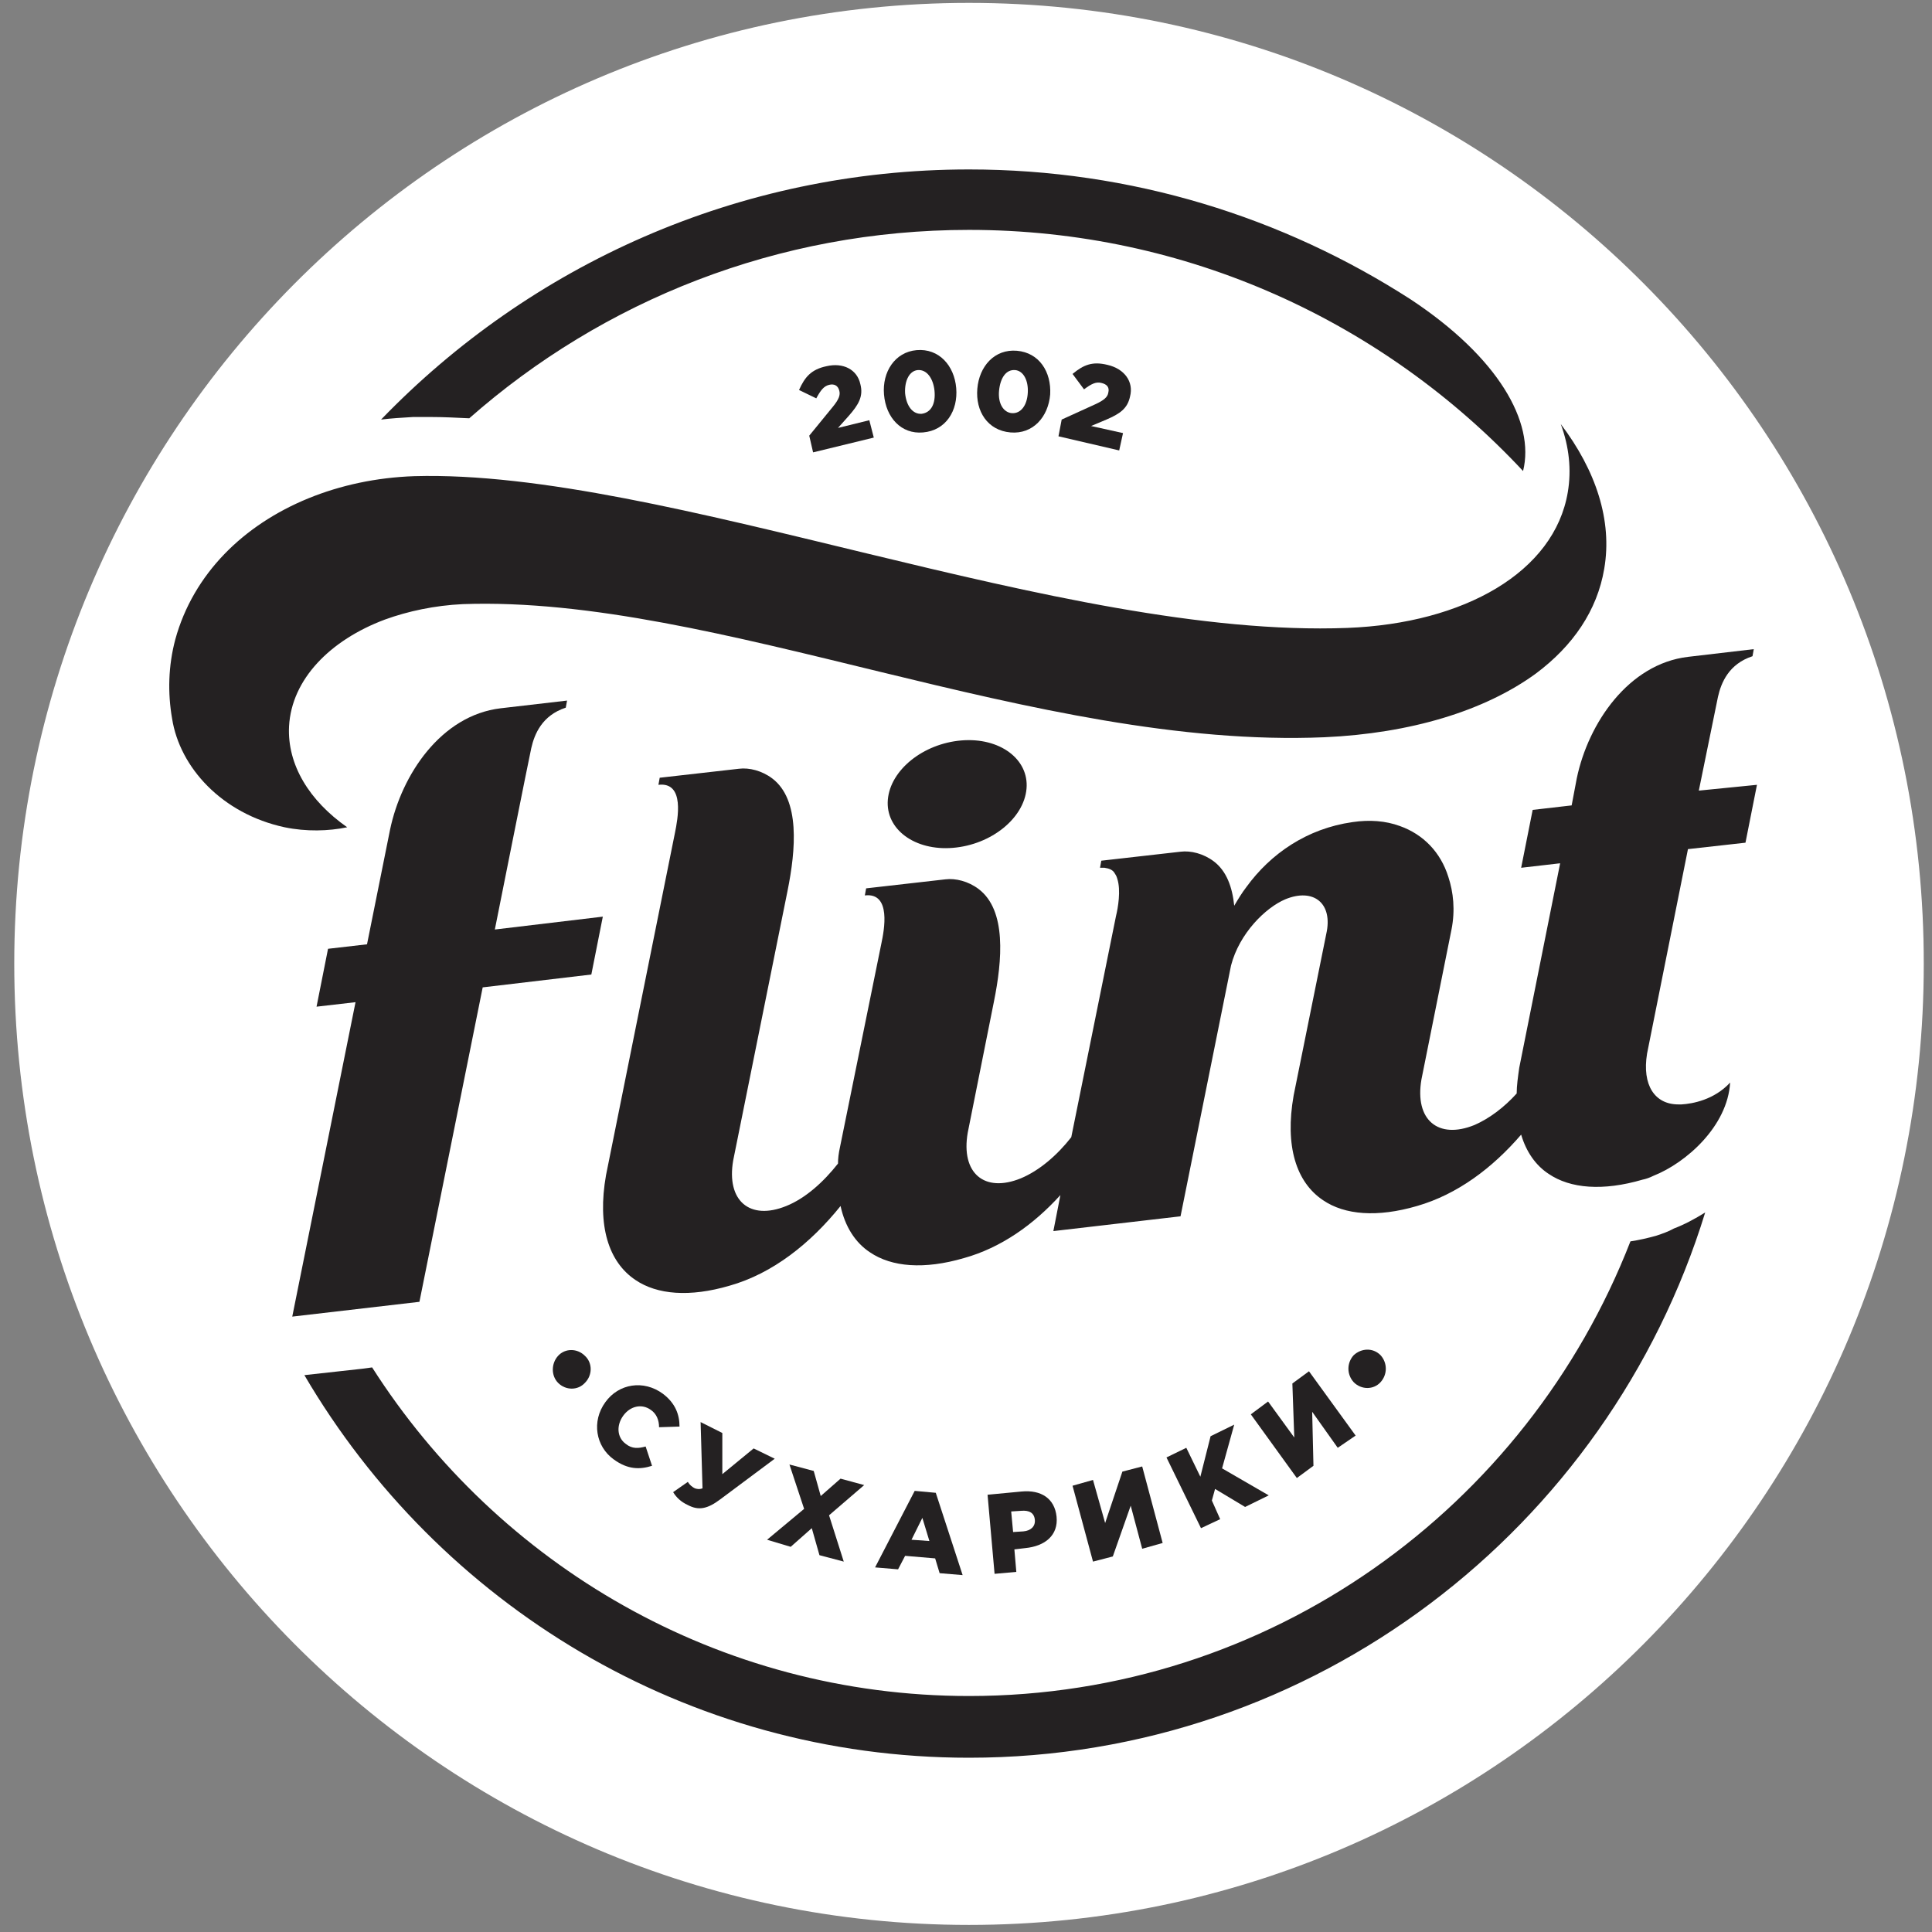 <svg width="95" height="95" viewBox="0 0 95 95" fill="none" xmlns="http://www.w3.org/2000/svg">
<rect x="0" y="0" width="95" height="95" fill="#808080" stroke="none"/>
<path d="M47.648 0.142C21.724 0.142 0.701 21.295 0.701 47.381C0.701 73.499 21.724 94.652 47.648 94.652C73.573 94.652 94.595 73.499 94.595 47.413C94.626 21.295 73.604 0.142 47.648 0.142Z" fill="white"/>
<path d="M21.189 20.505C21.818 20.505 22.415 20.537 23.075 20.568C29.642 14.782 38.252 11.304 47.648 11.304C58.395 11.304 68.073 15.857 74.892 23.161C75.489 20.758 73.667 17.564 69.362 14.719C63.077 10.671 55.63 8.332 47.648 8.332C36.304 8.332 26.06 13.043 18.738 20.631C19.241 20.568 19.775 20.537 20.309 20.505C20.592 20.505 20.875 20.505 21.189 20.505Z" fill="#242122"/>
<path d="M47.271 36.409C45.385 36.568 43.783 37.864 43.657 39.318C43.531 40.773 44.977 41.848 46.862 41.69C48.748 41.532 50.35 40.235 50.476 38.781C50.602 37.326 49.156 36.251 47.271 36.409Z" fill="#242122"/>
<path d="M65.119 36.252C69.361 36.062 73.006 34.955 75.52 33.121C77.343 31.762 78.537 30.023 78.883 27.967C79.291 25.596 78.474 23.13 76.746 20.853C77.154 21.96 77.28 23.098 77.091 24.204C76.432 28.125 72.001 30.655 66.25 30.876C52.172 31.414 32.658 23.066 20.372 23.414C16.664 23.541 13.27 24.932 11.039 27.24C9.908 28.41 9.059 29.833 8.619 31.445C8.274 32.742 8.242 34.07 8.462 35.334C8.839 37.738 10.913 40.014 13.993 40.678C15.061 40.9 16.161 40.868 17.072 40.678C15.218 39.382 14.118 37.611 14.213 35.714C14.338 33.406 16.224 31.477 18.926 30.465C20.058 30.054 21.377 29.77 22.76 29.706C35.204 29.264 50.947 36.852 65.119 36.252Z" fill="#242122"/>
<path d="M83.534 38.876L84.477 34.259C84.634 33.564 85.011 32.647 86.174 32.267L86.236 31.92L83 32.299C80.077 32.647 78.098 35.556 77.532 38.275L77.281 39.603L75.364 39.824L74.798 42.67L76.715 42.449L74.704 52.504C74.641 52.946 74.578 53.389 74.578 53.769C73.95 54.464 73.227 55.002 72.504 55.318C70.713 56.045 69.55 55.065 69.896 53.073L71.373 45.706C71.561 44.757 71.467 43.872 71.216 43.113C70.839 41.911 69.99 41.026 68.828 40.615C68.136 40.362 67.351 40.299 66.502 40.425C64.271 40.741 62.48 41.974 61.286 43.619C61.066 43.903 60.877 44.219 60.689 44.536C60.595 43.619 60.312 42.828 59.683 42.354C59.181 41.974 58.552 41.816 58.049 41.88L54.153 42.322L54.09 42.67C54.184 42.67 54.247 42.67 54.31 42.67C54.53 42.702 54.687 42.765 54.781 42.892C54.844 42.986 54.907 43.081 54.938 43.208C55.127 43.777 54.97 44.662 54.876 45.042L52.676 55.919C51.984 56.804 51.105 57.563 50.193 57.942C48.402 58.669 47.24 57.689 47.585 55.697L48.874 49.247C49.282 47.223 49.502 44.757 48.119 43.714C47.617 43.334 46.988 43.176 46.485 43.239L42.589 43.682L42.526 44.03C43.846 43.872 43.469 45.769 43.343 46.37L41.3 56.425C41.238 56.709 41.206 56.962 41.206 57.215C40.483 58.132 39.604 58.922 38.661 59.302C36.87 60.029 35.707 59.049 36.053 57.057L38.724 43.808C39.132 41.785 39.352 39.319 37.97 38.275C37.467 37.896 36.838 37.737 36.336 37.801L32.439 38.243L32.376 38.591C33.696 38.433 33.319 40.299 33.193 40.931V40.963C33.193 40.963 33.193 40.963 33.193 40.931L29.799 57.784C29.36 60.282 29.925 62.053 31.245 62.938C32.313 63.665 33.916 63.792 35.864 63.223C38.001 62.622 39.855 61.136 41.332 59.302C41.552 60.314 42.055 61.104 42.777 61.578C43.846 62.306 45.448 62.432 47.397 61.863C49.219 61.357 50.822 60.219 52.142 58.764L51.796 60.535L58.049 59.808L60.532 47.476C60.94 45.895 62.229 44.63 63.203 44.219C64.585 43.65 65.56 44.409 65.214 45.927L63.611 53.863C63.171 56.361 63.737 58.132 65.057 59.017C66.125 59.745 67.728 59.871 69.676 59.302C71.656 58.733 73.384 57.436 74.798 55.792C75.049 56.646 75.521 57.31 76.149 57.721C77.218 58.448 78.82 58.575 80.769 58.005C80.926 57.974 81.114 57.911 81.303 57.816C82.905 57.183 84.948 55.381 85.074 53.231C84.288 54.085 83.22 54.274 82.685 54.306C82.654 54.306 82.654 54.306 82.623 54.306C82.591 54.306 82.56 54.306 82.528 54.306C81.366 54.306 80.737 53.357 80.989 51.808L83 41.753L85.828 41.437L86.393 38.591L83.534 38.876Z" fill="#242122"/>
<path d="M81.46 60.756C81.02 60.883 80.58 60.978 80.171 61.041C75.081 74.131 62.448 83.396 47.648 83.396C35.33 83.396 24.489 76.945 18.298 67.238L17.827 67.302L14.967 67.618C21.566 78.874 33.727 86.431 47.648 86.431C64.648 86.431 79.072 75.143 83.848 59.618C83.345 59.934 82.811 60.219 82.308 60.408C82.025 60.567 81.743 60.661 81.46 60.756Z" fill="#242122"/>
<path d="M24.332 45.706C24.332 45.706 26.06 37.042 26.123 36.789C26.28 36.093 26.657 35.176 27.82 34.797L27.883 34.449L24.615 34.828C21.692 35.176 19.744 38.085 19.178 40.805L18.047 46.433L16.13 46.654L15.565 49.5L17.482 49.279L14.371 64.74L20.624 64.013L23.735 48.551L29.077 47.919L29.642 45.073L24.332 45.706Z" fill="#242122"/>
<path d="M27.442 66.669C27.788 66.29 28.385 66.29 28.762 66.669C29.139 67.017 29.139 67.618 28.762 67.997C28.416 68.376 27.819 68.376 27.442 67.997C27.097 67.649 27.097 67.049 27.442 66.669Z" fill="#242122"/>
<path d="M29.768 68.945C30.427 68.028 31.653 67.839 32.596 68.534C33.224 69.009 33.413 69.578 33.413 70.147L32.407 70.179C32.407 69.831 32.282 69.515 31.999 69.325C31.559 69.009 30.993 69.135 30.648 69.609C30.302 70.084 30.333 70.684 30.773 71.001C31.087 71.254 31.402 71.222 31.747 71.127L32.062 72.076C31.465 72.266 30.867 72.266 30.176 71.76C29.296 71.127 29.076 69.894 29.768 68.945Z" fill="#242122"/>
<path d="M33.099 73.372L33.821 72.867C33.916 73.025 34.041 73.12 34.167 73.183C34.261 73.214 34.387 73.246 34.544 73.183L34.45 69.926L35.518 70.463V72.487L37.058 71.222L38.095 71.728L35.424 73.72C34.795 74.195 34.356 74.289 33.821 74.005C33.476 73.847 33.256 73.625 33.099 73.372Z" fill="#242122"/>
<path d="M39.54 74.194L38.818 72.013L40.012 72.329L40.357 73.562L41.331 72.708L42.494 73.024L40.766 74.51L41.489 76.787L40.294 76.471L39.917 75.143L38.88 76.06L37.718 75.712L39.54 74.194Z" fill="#242122"/>
<path d="M45.7 75.775L45.354 74.637L44.82 75.712L45.7 75.775ZM44.977 73.309L46.014 73.404L47.334 77.451L46.203 77.356L45.983 76.629L44.506 76.503L44.16 77.167L43.029 77.072L44.977 73.309Z" fill="#242122"/>
<path d="M50.319 75.301C50.696 75.269 50.916 75.048 50.885 74.732C50.853 74.384 50.602 74.258 50.225 74.289L49.722 74.321L49.816 75.333L50.319 75.301ZM48.56 73.499L50.225 73.341C51.199 73.246 51.859 73.688 51.953 74.574C52.047 75.491 51.388 76.028 50.413 76.123L49.879 76.186L49.974 77.293L48.905 77.388L48.56 73.499Z" fill="#242122"/>
<path d="M52.739 73.056L53.745 72.772L54.342 74.89L55.19 72.361L56.164 72.108L57.17 75.871L56.164 76.155L55.599 74.037L54.719 76.534L53.745 76.787L52.739 73.056Z" fill="#242122"/>
<path d="M57.358 71.665L58.333 71.191L59.024 72.613L59.527 70.621L60.689 70.052L60.092 72.202L62.386 73.53L61.224 74.1L59.747 73.214L59.59 73.783L59.998 74.7L59.055 75.143L57.358 71.665Z" fill="#242122"/>
<path d="M61.505 69.546L62.354 68.914L63.642 70.685L63.548 68.029L64.365 67.428L66.659 70.59L65.779 71.191L64.522 69.42L64.585 72.076L63.768 72.677L61.505 69.546Z" fill="#242122"/>
<path d="M66.564 67.965C66.218 67.586 66.218 67.017 66.564 66.637C66.941 66.29 67.507 66.258 67.884 66.637C68.229 67.017 68.229 67.586 67.884 67.965C67.538 68.345 66.941 68.345 66.564 67.965Z" fill="#242122"/>
<path d="M39.792 21.422L40.955 19.999C41.238 19.651 41.332 19.43 41.269 19.209C41.206 18.956 41.018 18.861 40.767 18.924C40.515 18.987 40.358 19.177 40.138 19.588L39.29 19.177C39.572 18.544 39.887 18.165 40.641 18.007C41.458 17.817 42.149 18.165 42.306 18.892C42.463 19.493 42.212 19.904 41.741 20.442L41.206 21.042L42.746 20.663L42.966 21.517L39.981 22.244L39.792 21.422Z" fill="#242122"/>
<path d="M45.951 19.209C45.888 18.608 45.574 18.165 45.134 18.197C44.725 18.228 44.474 18.703 44.505 19.335C44.568 19.967 44.882 20.378 45.322 20.347C45.794 20.284 46.014 19.841 45.951 19.209ZM43.468 19.398C43.374 18.292 44.002 17.311 45.071 17.217C46.171 17.122 46.925 17.975 47.019 19.082C47.113 20.189 46.516 21.169 45.385 21.264C44.317 21.359 43.563 20.537 43.468 19.398Z" fill="#242122"/>
<path d="M50.539 19.303C50.571 18.702 50.32 18.228 49.911 18.197C49.471 18.165 49.188 18.576 49.126 19.208C49.063 19.841 49.345 20.283 49.754 20.315C50.194 20.347 50.508 19.936 50.539 19.303ZM48.057 19.113C48.151 18.007 48.906 17.153 50.005 17.248C51.105 17.343 51.702 18.291 51.639 19.398C51.545 20.505 50.791 21.358 49.691 21.264C48.56 21.169 47.963 20.22 48.057 19.113Z" fill="#242122"/>
<path d="M52.205 20.631L53.87 19.873C54.279 19.683 54.467 19.525 54.498 19.303C54.561 19.05 54.436 18.892 54.153 18.829C53.901 18.766 53.681 18.861 53.304 19.145L52.739 18.387C53.273 17.944 53.713 17.754 54.467 17.944C55.284 18.134 55.755 18.766 55.567 19.493C55.441 20.094 55.064 20.347 54.404 20.631L53.65 20.948L55.221 21.296L55.033 22.149L52.047 21.454L52.205 20.631Z" fill="#242122"/>
</svg>
